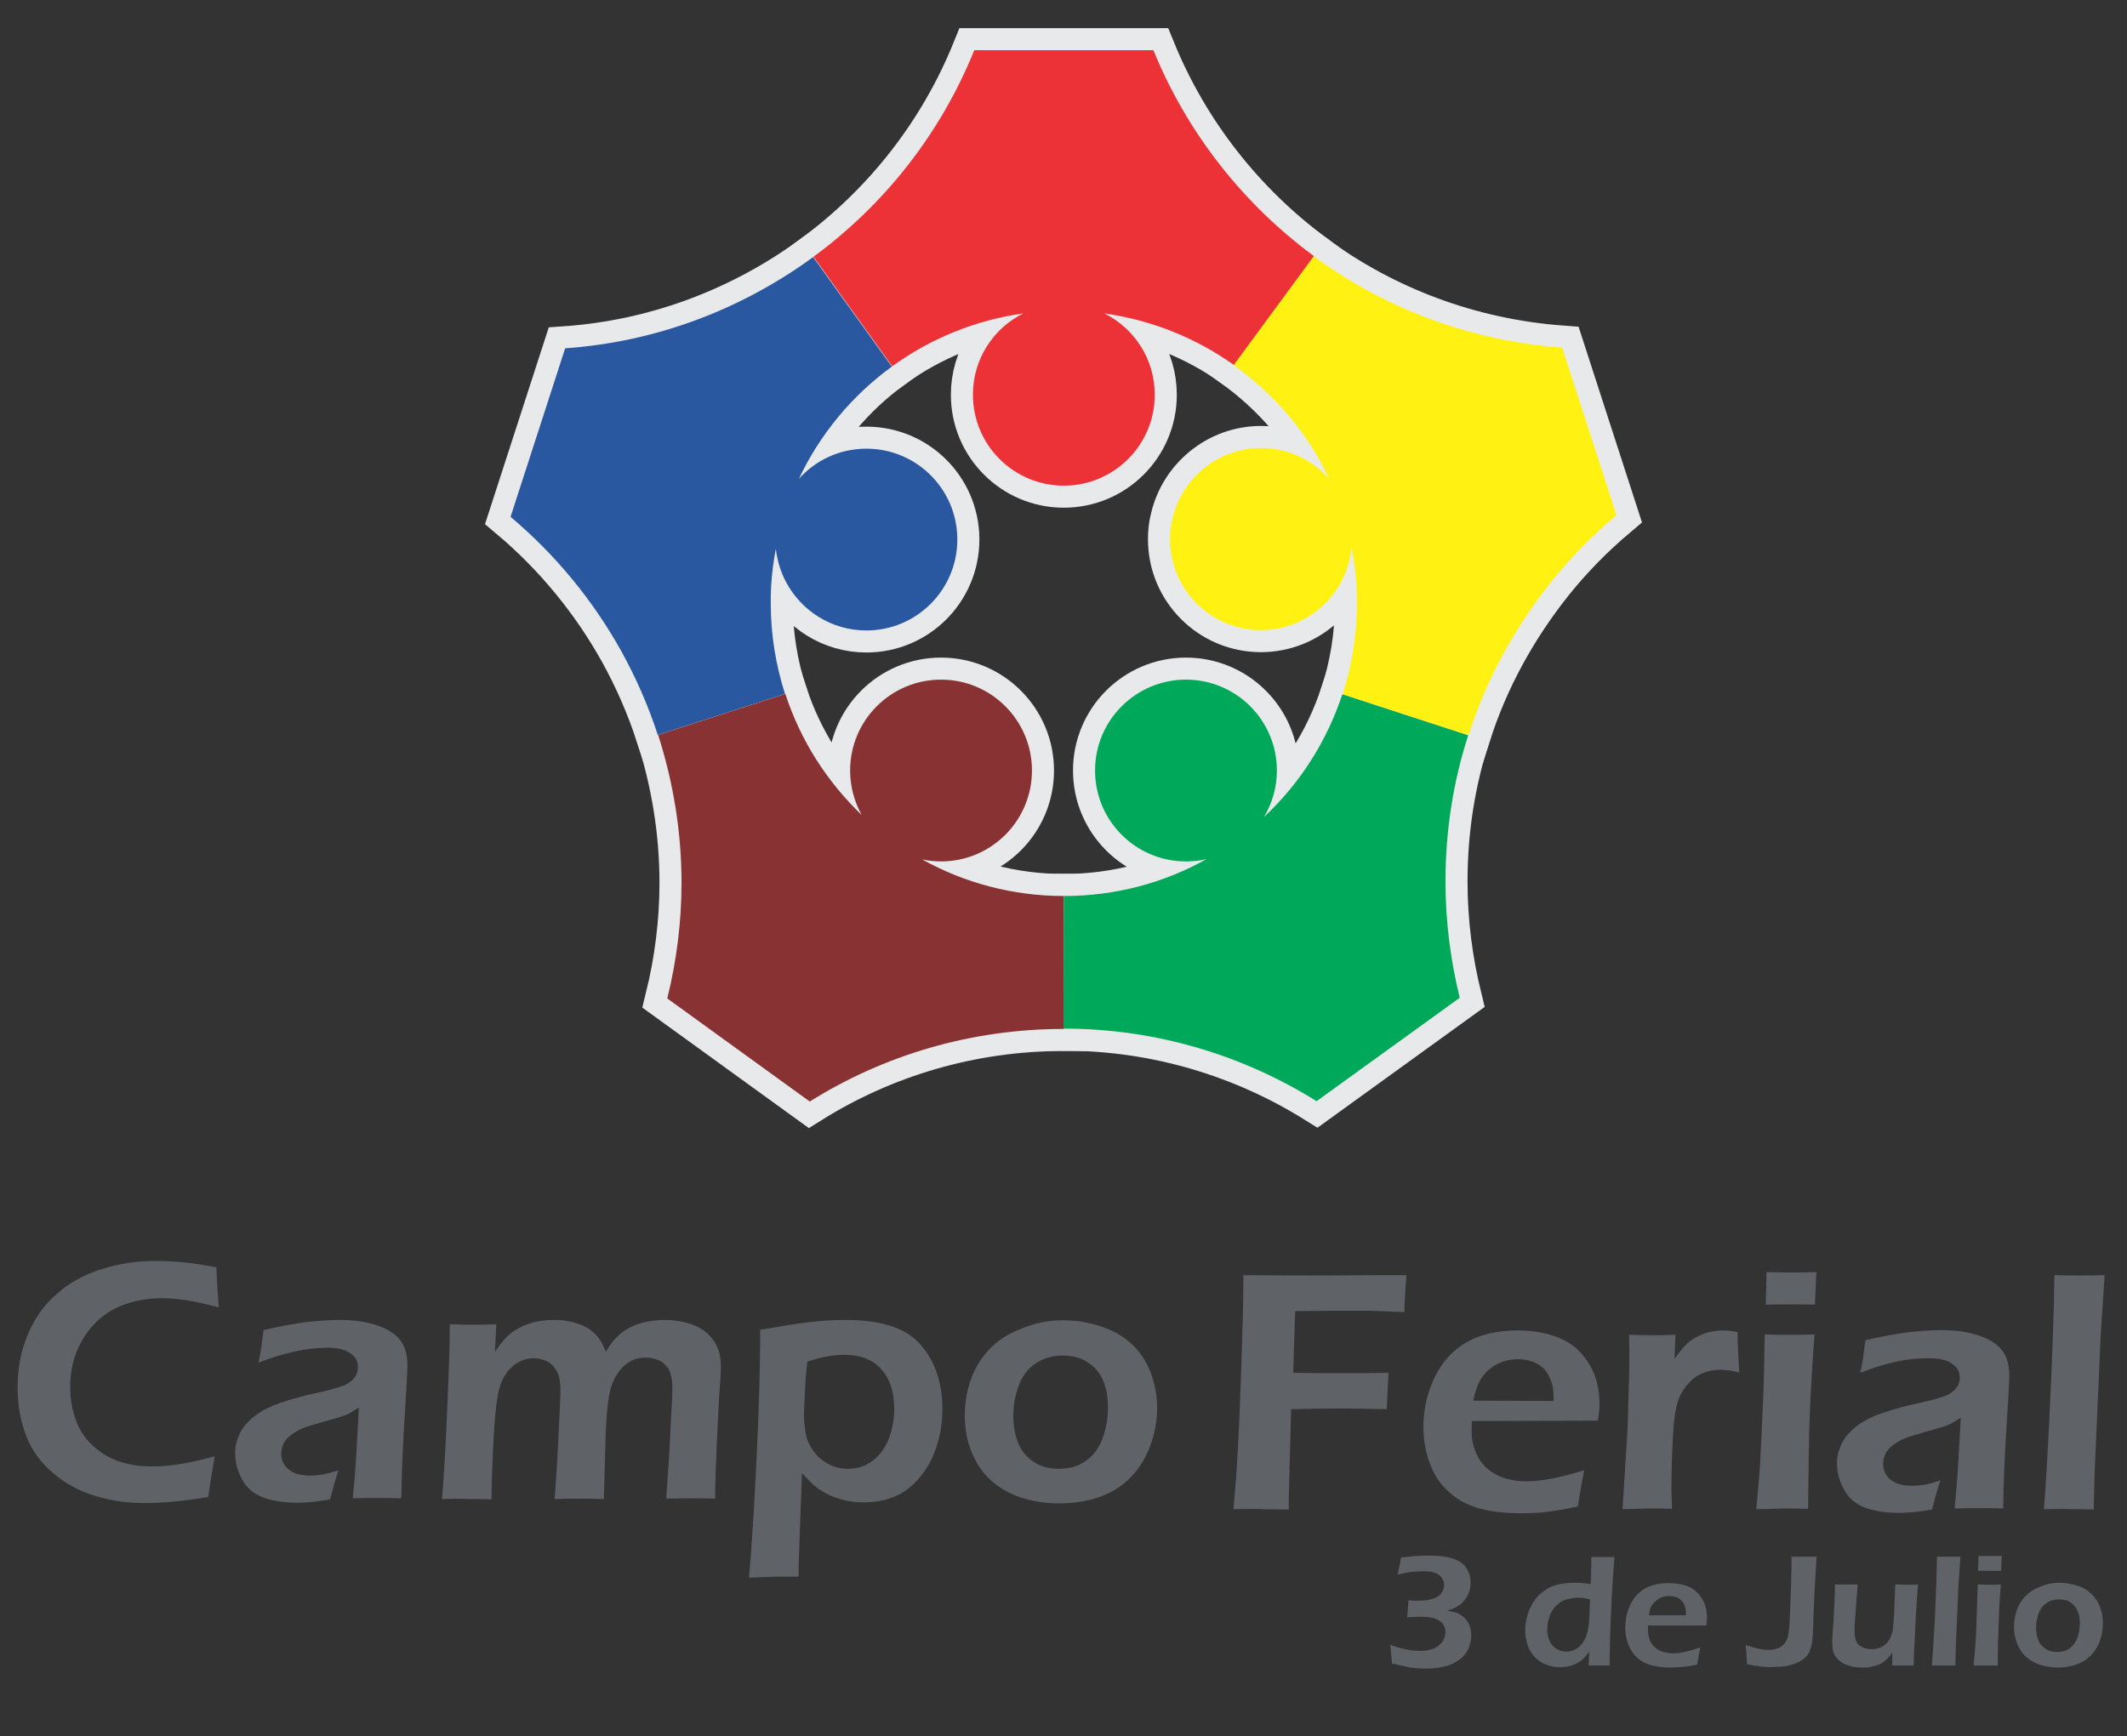 <?xml version="1.0" encoding="utf-8"?>
<!-- Generator: Adobe Illustrator 23.0.1, SVG Export Plug-In . SVG Version: 6.00 Build 0)  -->
<svg version="1.1" id="Capa_1" xmlns="http://www.w3.org/2000/svg" xmlns:xlink="http://www.w3.org/1999/xlink" x="0px" y="0px"
	 viewBox="0 0 627 512" style="enable-background:new 0 0 627 512;" xml:space="preserve">
<rect x="0" y="0" width="627" height="512" fill="#333333" stroke="none"/>
<style type="text/css">
	.st0{fill:#5F6368;}
	.st1{display:none;fill:#1A73E8;}
	.st2{fill:#2958A1;stroke:#E8E9EA;stroke-width:13;stroke-miterlimit:10;}
	.st3{fill:#883233;stroke:#E8E9EA;stroke-width:13;stroke-miterlimit:10;}
	.st4{fill:#00A859;stroke:#E8E9EA;stroke-width:13;stroke-miterlimit:10;}
	.st5{fill:#FFF212;stroke:#E8E9EA;stroke-width:13;stroke-miterlimit:10;}
	.st6{fill:#ED3237;stroke:#E8E9EA;stroke-width:13;stroke-miterlimit:10;}
	.st7{fill:#2958A1;}
	.st8{fill:#883233;}
	.st9{fill:#00A859;}
	.st10{fill:#FFF212;}
	.st11{fill:#ED3237;}
</style>
<g>
	<g>
		<g>
			<path class="st0" d="M63.3,429.4c-0.7,3.9-1.4,8-1.9,12c-3.9,0.7-7.4,1.1-10.6,1.4s-6,0.4-8.2,0.4c-5.1,0-9.9-0.7-14.5-2.1
				s-8.8-3.6-12.4-6.7c-3.7-3.1-6.4-6.8-8-11.1c-1.7-4.4-2.5-9.1-2.5-14.3c0-5.6,1-10.8,3-15.5c2-4.8,4.8-8.8,8.6-12
				c3.7-3.3,8.1-5.7,13.2-7.3c5.1-1.6,10.4-2.4,15.9-2.4s11.4,0.6,17.9,1.9c0.1,3,0.2,5.1,0.3,6.4l0.4,5.4c-3.8-1-7-1.7-9.5-2.1
				s-4.9-0.6-7.2-0.6c-3.6,0-7.1,0.5-10.4,1.6s-6.3,2.8-8.8,5.2c-2.5,2.4-4.5,5.3-5.9,8.7c-1.4,3.4-2,6.9-2,10.6
				c0,4.4,0.8,8.3,2.5,11.8s4.4,6.3,8.1,8.5s8.3,3.2,13.8,3.2C50.1,432.4,56.2,431.4,63.3,429.4z"/>
			<path class="st0" d="M76.2,401.8c0.5-2.4,0.8-4.1,0.9-5.1s0.3-2.5,0.6-4.5c4.6-1.1,8.6-1.8,12.1-2.3c3.5-0.4,6.9-0.7,10.2-0.7
				c3.7,0,7.1,0.4,10.2,1.3s5.5,2.2,7.3,4.1s2.6,4.6,2.6,8.1c0,1.9-0.3,6.8-0.8,14.7c-0.5,7.9-0.9,16-1,24.4
				c-2.6-0.1-4.9-0.1-7.1-0.1c-2.1,0-4.5,0-7.2,0.1c0.4-4.1,0.8-8.8,1.1-14.2l0.7-12.6c-1.3,0.8-2.3,1.4-2.9,1.8
				c-0.7,0.3-1.4,0.6-2.3,0.9s-2.3,0.7-4.5,1.3c-2.1,0.6-3.8,1.1-5.1,1.5c-1.3,0.4-2.4,0.9-3.5,1.5c-1,0.6-1.9,1.2-2.6,1.9
				c-0.7,0.7-1.2,1.4-1.5,2.2c-0.3,0.8-0.5,1.6-0.5,2.5c0,1.4,0.4,2.6,1.2,3.7c0.8,1,1.9,1.7,3.1,2.2c1.2,0.4,2.7,0.6,4.4,0.6
				c1.1,0,2.2-0.1,3.4-0.3c1.2-0.2,2.8-0.6,4.8-1.3c-0.7,1.9-1.5,4.8-2.5,8.6c-2.4,0.4-4.3,0.7-5.7,0.8c-1.4,0.1-2.7,0.2-3.9,0.2
				c-4.3,0-7.7-0.6-10.5-1.7c-2.7-1.1-4.8-3-6-5.5c-1.3-2.5-1.9-5-1.9-7.5c0-1.5,0.3-2.9,0.8-4.3s1.2-2.7,2.2-3.9
				c1-1.2,2.2-2.3,3.8-3.4c1.6-1.1,3.8-2.2,6.7-3.2c2.9-1,6.8-2.1,11.6-3.1c1.3-0.3,2.6-0.6,4-1s2.5-0.8,3.3-1.1
				c0.8-0.4,1.5-0.9,2.1-1.4c0.6-0.6,1.1-1.2,1.3-1.9c0.3-0.6,0.4-1.3,0.4-2c0-1.3-0.4-2.4-1.3-3.3s-2-1.5-3.3-1.9
				c-1.4-0.4-2.9-0.5-4.5-0.5C90.4,397.4,83.6,398.9,76.2,401.8z"/>
			<path class="st0" d="M130.3,442c0.5-5.7,1-14.3,1.5-25.7c0.5-11.4,0.8-20,0.8-25.8c2.9,0.1,5.2,0.1,7,0.1c2.1,0,4.3,0,6.7-0.1
				l-0.4,8.1c1.1-1.6,2.1-2.9,3-3.9s2-1.9,3.5-2.8c1.4-0.8,3.1-1.5,5-2s3.9-0.7,5.9-0.7c1.5,0,3,0.1,4.4,0.4s2.7,0.7,3.9,1.2
				s2.2,1.1,3,1.8c0.8,0.7,1.5,1.4,2.1,2.3c0.6,0.8,1.2,2,1.9,3.7c0.7-1.2,1.4-2.2,2-3s1.5-1.6,2.5-2.5c1-0.8,2.2-1.5,3.5-2.1
				s2.7-1,4.3-1.3s3.3-0.5,5-0.5c2.9,0,5.7,0.5,8.3,1.4c2.6,1,4.6,2.5,6.1,4.6s2.2,4.6,2.2,7.7c0,1.6-0.1,4-0.4,7.1
				c-0.2,3.1-0.5,8.3-0.8,15.4s-0.5,12.6-0.5,16.5c-2.5-0.1-4.6-0.1-6.5-0.1c-2.2,0-4.8,0-7.9,0.1c0.3-4.4,0.6-8.9,0.9-13.7
				l0.6-11.6c0.2-2.9,0.3-5.4,0.3-7.4c0-2.4-0.4-4.2-1.1-5.5c-0.8-1.2-1.7-2.1-2.9-2.6s-2.5-0.8-3.9-0.8c-1.5,0-2.9,0.3-4.1,0.9
				c-1.2,0.6-2.4,1.5-3.4,2.8c-1.1,1.3-1.9,2.8-2.5,4.5s-1,4.1-1.3,7.2s-0.5,7.1-0.6,12.2L178,442c-2.8-0.1-5.1-0.1-7-0.1
				s-4.3,0-7.5,0.1c0.2-2.6,0.6-7.9,1-15.9s0.7-13.4,0.7-16.2c0-1.5-0.1-2.7-0.4-3.8c-0.2-1-0.7-2-1.4-2.9s-1.6-1.6-2.6-2
				s-2.1-0.7-3.4-0.7c-2.4,0-4.4,0.8-6.2,2.3s-3.1,3.6-3.9,6.2c-0.8,2.6-1.4,7.7-1.8,15.2c-0.4,7.5-0.6,13.5-0.6,17.9
				c-3.1-0.1-5.4-0.1-7-0.1C136,441.9,133.5,441.9,130.3,442z"/>
			<path class="st0" d="M220.8,465.2c0.8-9.4,1.6-21.6,2.3-36.6s1-27.1,1-36.5c6.4-1.1,11.4-1.9,14.9-2.3s7-0.6,10.5-0.6
				c4.6,0,8.7,0.5,12.5,1.6s6.8,2.9,9.1,5.4c2.3,2.5,4,5.5,5.1,8.8s1.6,6.8,1.6,10.5s-0.5,7.2-1.6,10.6c-1,3.4-2.6,6.5-4.8,9.2
				c-2.2,2.7-4.7,4.7-7.5,5.9c-2.8,1.2-6,1.8-9.3,1.8c-2,0-4-0.2-5.9-0.7s-3.6-1.1-5.1-1.9s-2.7-1.6-3.6-2.4c-0.9-0.8-2.1-2-3.6-3.6
				l-0.8,22l-0.1,3.4c0,0.4-0.1,2.1-0.1,5.1c-3.1,0-5.5,0-7.2,0L220.8,465.2z M238,401.5c-0.2,1.8-0.4,3.4-0.5,4.7l-0.3,5.6
				c-0.1,2.4-0.2,4.2-0.2,5.4c0,2.1,0.2,4,0.6,5.9c0.4,1.9,1.3,3.6,2.5,5.2c1.3,1.6,2.8,2.8,4.5,3.6c1.7,0.8,3.5,1.2,5.4,1.2
				c2.6,0,4.9-0.7,7-2.2s3.7-3.6,4.9-6.4c1.1-2.8,1.7-5.8,1.7-9c0-3.5-0.6-6.5-1.9-9c-1.3-2.4-3-4.2-5.1-5.3
				c-2.1-1.1-4.5-1.7-7.3-1.7C246,399.4,242.1,400.1,238,401.5z"/>
			<path class="st0" d="M313.3,389.3c3.9,0,7.6,0.6,11.2,1.8c3.6,1.2,6.6,2.9,9.1,5.2c2.5,2.3,4.3,5.1,5.6,8.4
				c1.2,3.3,1.9,6.8,1.9,10.4c0,3.8-0.7,7.6-2,11.1c-1.3,3.6-3.2,6.7-5.7,9.3c-2.5,2.6-5.6,4.6-9.3,5.9c-3.7,1.3-7.7,1.9-11.9,1.9
				c-3.9,0-7.6-0.6-11.2-1.7c-3.5-1.2-6.5-2.9-9-5.2c-2.5-2.3-4.4-5.2-5.7-8.5c-1.3-3.3-1.9-6.8-1.9-10.5s0.6-7.3,1.8-10.6
				c1.2-3.4,3-6.4,5.5-9s5.7-4.7,9.6-6.1C305.1,390.1,309.1,389.3,313.3,389.3z M313.3,399.7c-2.9,0-5.5,0.7-7.8,2.2
				c-2.3,1.4-4,3.6-5.1,6.4s-1.7,5.9-1.7,9.3c0,2.9,0.5,5.5,1.4,7.8s2.4,4.1,4.5,5.6c2.1,1.4,4.6,2.1,7.5,2.1c3,0,5.6-0.7,7.8-2.2
				c2.2-1.5,3.9-3.6,5-6.5c1.1-2.8,1.7-6,1.7-9.4c0-2.8-0.4-5.4-1.3-7.6c-0.9-2.3-2.3-4.1-4.4-5.5
				C318.8,400.4,316.3,399.7,313.3,399.7z"/>
		</g>
	</g>
	<g>
		<g>
			<path class="st0" d="M363.6,445c0.6-6.6,1-11.9,1.2-15.9c0.4-6.7,0.8-16.3,1.2-28.8c0.3-9.2,0.5-15.8,0.5-19.6V376
				c9.7,0.1,18.1,0.1,25.4,0.1l14.2-0.1h8.5c-0.4,5-0.6,8.7-0.6,10.9l-7.2-0.3l-2.9-0.1H400h-7.7l-10.5,0.1l-0.6,18.2l8.6,0.1
				c6.5,0,10.7,0,12.6,0l6.9-0.1c-0.2,3.9-0.4,7.5-0.5,10.7c-5.9-0.1-10.5-0.2-14-0.2c-4.4,0-9.1,0.1-14.2,0.2l-0.6,22.4l-0.1,4.6
				v2.6l-7.7-0.1C371.6,444.9,368.8,444.9,363.6,445z"/>
			<path class="st0" d="M467,433.5c-0.4,2-1.1,5.6-1.9,10.7c-3.6,0.8-6.7,1.3-9.2,1.6c-2.5,0.3-5,0.4-7.5,0.4
				c-4.4,0-8.4-0.4-11.9-1.3s-6.6-2.5-9.2-4.8s-4.6-5.2-5.8-8.6c-1.3-3.4-1.9-7-1.9-10.7c0-4.1,0.7-8.2,2.2-12.1s3.5-7.1,6.1-9.6
				s5.6-4.2,8.9-5.3c3.3-1,6.8-1.5,10.5-1.5c3.4,0,6.7,0.4,9.8,1.3c3.1,0.9,5.7,2.3,7.8,4.2c2.1,2,3.7,4.3,4.9,7
				c1.1,2.7,1.7,5.8,1.7,9.2c0,1.6-0.2,3.2-0.5,4.9l-37.1,0.1c-0.1,1.2-0.1,2.2-0.1,3c0,2.3,0.4,4.3,1.2,6.2
				c0.8,1.9,1.9,3.5,3.4,4.8s3.3,2.3,5.3,2.9c2.1,0.6,4.1,0.9,6.1,0.9c2.3,0,4.8-0.3,7.6-0.8C460,435.5,463.2,434.7,467,433.5z
				 M434.3,413l23.7,0.1c0-1.6-0.1-2.8-0.2-3.6c-0.1-0.8-0.3-1.7-0.7-2.6c-0.4-1-0.8-1.9-1.4-2.6c-0.6-0.8-1.3-1.4-2.1-1.9
				c-0.8-0.5-1.7-0.9-2.8-1.2c-1.1-0.3-2.2-0.4-3.4-0.4c-1.4,0-2.8,0.2-4.1,0.6c-1.3,0.4-2.6,1.1-3.7,1.9s-2,1.8-2.7,2.8
				s-1.2,2-1.5,3C435,410.1,434.6,411.4,434.3,413z"/>
			<path class="st0" d="M478.3,445l1.5-24l0.4-14c0.1-2.9,0.1-5.8,0.1-8.6c0-0.5,0-2.1-0.1-4.8c3.1,0.1,5.4,0.1,6.9,0.1
				c1.7,0,4,0,6.8-0.1l-0.3,7.1c1.3-1.8,2.4-3.2,3.3-4.1s1.9-1.7,3.1-2.3c1.1-0.6,2.4-1.1,3.8-1.5c1.4-0.3,2.8-0.5,4.3-0.5
				c1.3,0,2.7,0.2,4.1,0.5c0,3.1,0.2,7.1,0.5,11.9c-2-0.5-3.8-0.8-5.4-0.8c-2,0-3.7,0.3-5.2,0.9s-2.9,1.5-4,2.7
				c-1.2,1.2-2.2,2.7-3,4.4c-0.6,1.4-1.1,3.3-1.4,5.5c-0.3,1.8-0.5,4.8-0.7,9c-0.2,4.3-0.3,8.4-0.3,12.5c0,1.6,0.1,3.6,0.2,6
				c-2.6-0.1-4.9-0.1-7-0.1C483.7,444.9,481.2,444.9,478.3,445z"/>
			<path class="st0" d="M517.7,445c0.5-5.1,0.9-9.3,1.1-12.7c0.3-5.4,0.6-11.6,0.9-18.7c0.3-7.1,0.4-13.8,0.5-20.1
				c3.3,0.1,5.8,0.1,7.4,0.1c1.5,0,4,0,7.3-0.1c-0.5,5.9-0.8,11.5-1.1,16.8s-0.5,11.4-0.6,18.3s-0.2,12.3-0.2,16.3
				c-3.1-0.1-5.5-0.1-7.4-0.1C523.9,444.9,521.3,444.9,517.7,445z M520.5,384.7c0.1-3.5,0.2-6.1,0.2-8v-1.6c3.1,0.1,5.6,0.1,7.5,0.1
				c2.6,0,5.1,0,7.3-0.1c-0.1,0.9-0.2,1.8-0.2,2.9l-0.3,6.7c-2.6-0.1-4.9-0.1-7.1-0.1C525.8,384.6,523.3,384.6,520.5,384.7z"/>
			<path class="st0" d="M548.4,404.8c0.5-2.4,0.8-4.1,0.9-5.1c0.1-1,0.3-2.5,0.6-4.5c4.6-1.1,8.6-1.8,12.1-2.3
				c3.5-0.4,6.9-0.7,10.2-0.7c3.7,0,7.1,0.4,10.2,1.3c3.1,0.9,5.5,2.2,7.3,4.1s2.6,4.6,2.6,8.1c0,1.9-0.3,6.8-0.8,14.7
				c-0.5,7.9-0.9,16-1,24.4c-2.6-0.1-4.9-0.1-7.1-0.1c-2.1,0-4.5,0-7.2,0.1c0.4-4.1,0.8-8.8,1.1-14.2L578,418
				c-1.3,0.8-2.3,1.4-2.9,1.8c-0.7,0.3-1.4,0.6-2.3,0.9c-0.9,0.3-2.3,0.7-4.5,1.3c-2.1,0.6-3.8,1.1-5.1,1.5s-2.4,0.9-3.5,1.5
				c-1,0.6-1.9,1.2-2.6,1.9c-0.7,0.7-1.2,1.4-1.5,2.2c-0.3,0.8-0.5,1.6-0.5,2.5c0,1.4,0.4,2.6,1.2,3.7c0.8,1,1.9,1.7,3.1,2.2
				c1.2,0.4,2.7,0.6,4.4,0.6c1.1,0,2.2-0.1,3.4-0.3c1.2-0.2,2.8-0.6,4.8-1.3c-0.7,1.9-1.5,4.8-2.5,8.6c-2.4,0.4-4.3,0.7-5.7,0.8
				c-1.4,0.1-2.7,0.2-3.9,0.2c-4.3,0-7.7-0.6-10.5-1.7c-2.7-1.1-4.7-3-6-5.5s-1.9-5-1.9-7.5c0-1.5,0.3-2.9,0.8-4.3s1.2-2.7,2.2-3.9
				c1-1.2,2.2-2.3,3.8-3.4s3.8-2.2,6.7-3.2s6.8-2.1,11.6-3.1c1.3-0.3,2.6-0.6,4-1s2.5-0.8,3.3-1.1c0.8-0.4,1.5-0.9,2.1-1.4
				c0.6-0.6,1.1-1.2,1.3-1.8c0.3-0.6,0.4-1.3,0.4-2c0-1.3-0.4-2.4-1.3-3.3c-0.9-0.9-2-1.5-3.3-1.9c-1.4-0.4-2.9-0.5-4.5-0.5
				C562.6,400.4,555.8,401.8,548.4,404.8z"/>
			<path class="st0" d="M602.5,445c0.5-5.7,1.1-15.9,1.8-30.7c0.7-14.8,1.2-27.6,1.3-38.3c3.5,0.1,6,0.1,7.5,0.1c2,0,4.4,0,7.3-0.1
				l-1.2,18.5l-1.8,41.2l-0.2,9.4c-2.8-0.1-5.1-0.1-7-0.1C609.6,444.9,607,444.9,602.5,445z"/>
		</g>
	</g>
	<g>
		<g>
			<path class="st0" d="M410.3,490.5c-0.1-2.1-0.3-4-0.5-5.5c3.2,1.2,6.3,1.8,9,1.8c1.4,0,2.6-0.2,3.7-0.7c1.1-0.4,2-1.1,2.6-1.9
				s1-1.8,1-2.9c0-0.9-0.3-1.8-0.8-2.5s-1.4-1.2-2.5-1.6c-1.2-0.4-2.6-0.5-4.4-0.5c-1.2,0-2.4,0.1-3.6,0.2c0.2-1.8,0.3-3.5,0.4-5.1
				c0.9,0.2,1.8,0.2,2.7,0.2c1.4,0,2.7-0.1,3.9-0.4c1.2-0.3,2.2-0.8,2.9-1.6c0.7-0.8,1-1.7,1-2.7c0-0.4-0.1-0.8-0.2-1.1
				c-0.1-0.4-0.3-0.7-0.5-1s-0.5-0.6-0.8-0.8c-0.3-0.2-0.7-0.4-1.1-0.6c-0.4-0.1-0.9-0.3-1.6-0.4s-1.4-0.1-2.1-0.1
				c-1,0-2.1,0.1-3.2,0.2s-2.5,0.4-4.2,0.8l0.4-1.9l0.6-3.1c1.8-0.3,3.3-0.4,4.6-0.5c1.2-0.1,2.6-0.1,4-0.1c1.7,0,3.2,0.1,4.8,0.4
				c1.5,0.3,2.9,0.7,3.9,1.4c1.1,0.7,1.9,1.5,2.4,2.6s0.8,2.2,0.8,3.5c0,0.8-0.1,1.6-0.3,2.4c-0.2,0.8-0.6,1.5-1,2.2
				c-0.5,0.7-1,1.2-1.5,1.7c-0.6,0.4-1.1,0.8-1.7,1.1c-0.5,0.3-1.3,0.6-2.4,0.9c1.1,0.2,2,0.4,2.6,0.6s1.2,0.5,1.8,1
				c0.6,0.4,1.1,0.9,1.5,1.5s0.7,1.2,0.9,2c0.2,0.7,0.3,1.5,0.3,2.3c0,1.5-0.4,2.9-1,4.2c-0.7,1.3-1.7,2.4-3,3.2
				c-1.3,0.9-2.8,1.5-4.5,1.8c-1.7,0.4-3.4,0.5-5.3,0.5c-1.3,0-2.7-0.1-4.2-0.3C414.2,491.3,412.4,491,410.3,490.5z"/>
			<path class="st0" d="M474.5,491.1c-1.3,0-2.3,0-3,0c-0.8,0-1.9,0-3.2,0l0.2-4.1c-0.7,0.9-1.3,1.6-1.8,2.1s-1.1,0.9-1.8,1.3
				c-0.7,0.4-1.5,0.7-2.4,0.9c-0.9,0.2-1.7,0.3-2.6,0.3c-1.5,0-2.9-0.3-4.2-0.8c-1.3-0.5-2.4-1.3-3.4-2.3c-0.9-1-1.6-2.2-2-3.5
				c-0.4-1.4-0.7-2.8-0.7-4.3c0-2,0.4-4,1.2-6c0.8-1.9,1.9-3.5,3.2-4.7c1.4-1.2,2.9-2.1,4.6-2.6s3.6-0.7,5.5-0.7
				c1.4,0,3,0.1,4.8,0.4c0.1-2,0.2-4.2,0.2-6.4v-1.6c1.5,0,2.6,0,3.4,0c1,0,2.2,0,3.4,0c-0.3,4-0.7,9.4-1,16.2
				C474.6,482.2,474.5,487.5,474.5,491.1z M468.7,471.6c-1.2-0.3-2.3-0.5-3.4-0.5c-1.2,0-2.4,0.2-3.5,0.5s-2.1,0.9-3,1.8
				c-0.9,0.8-1.5,1.9-2,3.2c-0.5,1.3-0.7,2.6-0.7,3.8s0.2,2.3,0.6,3.3s1.1,1.8,2,2.4s1.9,0.9,3.1,0.9c0.9,0,1.6-0.2,2.3-0.5
				c0.7-0.3,1.3-0.8,1.9-1.4s1.1-1.5,1.5-2.5s0.7-2.3,0.9-4C468.5,477.4,468.6,475,468.7,471.6z"/>
			<path class="st0" d="M501.2,485.8c-0.2,0.9-0.5,2.6-0.9,5c-1.7,0.4-3.1,0.6-4.3,0.7c-1.2,0.1-2.3,0.2-3.5,0.2
				c-2.1,0-3.9-0.2-5.5-0.6s-3-1.1-4.3-2.2c-1.2-1.1-2.1-2.4-2.7-4s-0.9-3.2-0.9-5c0-1.9,0.3-3.8,1-5.6c0.7-1.8,1.6-3.3,2.8-4.4
				c1.2-1.1,2.6-2,4.1-2.4c1.5-0.5,3.2-0.7,4.9-0.7c1.6,0,3.1,0.2,4.6,0.6c1.4,0.4,2.6,1,3.6,2c1,0.9,1.7,2,2.3,3.3
				c0.5,1.3,0.8,2.7,0.8,4.3c0,0.7-0.1,1.5-0.2,2.3h-17.2c0,0.6,0,1,0,1.4c0,1,0.2,2,0.5,2.9c0.4,0.9,0.9,1.6,1.6,2.2
				s1.5,1.1,2.5,1.3c1,0.3,1.9,0.4,2.8,0.4c1.1,0,2.2-0.1,3.5-0.4C497.9,486.8,499.4,486.4,501.2,485.8z M486,476.3h11
				c0-0.7,0-1.3-0.1-1.7c0-0.4-0.2-0.8-0.3-1.2c-0.2-0.5-0.4-0.9-0.7-1.2c-0.3-0.4-0.6-0.6-1-0.9c-0.4-0.2-0.8-0.4-1.3-0.5
				s-1-0.2-1.6-0.2c-0.7,0-1.3,0.1-1.9,0.3c-0.6,0.2-1.2,0.5-1.7,0.9s-0.9,0.8-1.3,1.3c-0.3,0.5-0.6,0.9-0.7,1.4
				C486.3,475,486.2,475.6,486,476.3z"/>
			<path class="st0" d="M515,490.7c-0.1-1.8-0.2-3.7-0.4-5.6c1.7,0.5,3,0.9,4,1.1s1.9,0.3,2.8,0.3c0.7,0,1.4-0.1,2.1-0.3
				c0.6-0.2,1.2-0.4,1.6-0.7c0.3-0.2,0.6-0.5,0.9-0.8c0.3-0.4,0.6-0.9,0.8-1.4c0.2-0.6,0.4-1.3,0.5-2.3c0.2-1.3,0.3-3.4,0.4-6.4
				c0.1-2.3,0.2-5,0.3-7.9c0.1-2.4,0.1-5,0.1-7.7c1.9,0,3.1,0,3.6,0c0.6,0,1.9,0,3.8,0l-0.6,10.1c-0.1,2.4-0.3,5.8-0.4,10
				c-0.1,2.9-0.2,4.9-0.5,5.9c-0.2,0.8-0.4,1.5-0.7,2.2c-0.3,0.6-0.7,1.1-1.1,1.5c-0.5,0.5-1.1,0.9-1.9,1.3c-1,0.5-2,0.9-3.1,1.1
				c-1.2,0.3-2.5,0.4-3.9,0.4C521,491.7,518.2,491.4,515,490.7z"/>
			<path class="st0" d="M564.1,491.1c-1.4,0-2.4,0-3.2,0c-0.9,0-2,0-3.1,0v-3.9c-0.4,0.7-0.8,1.2-1.2,1.6c-0.3,0.4-0.8,0.8-1.3,1.2
				c-0.5,0.4-1.1,0.7-1.7,0.9c-0.6,0.2-1.3,0.4-2.1,0.6s-1.7,0.2-2.6,0.2c-1.8,0-3.3-0.3-4.6-0.8s-2.3-1.3-3.1-2.3s-1.1-2.5-1.1-4.4
				v-0.5l0.4-6.1l0.4-8c0-0.6,0-1.4,0-2.4c1.5,0,2.6,0,3.5,0s2,0,3.2,0l-0.8,10.7c-0.1,0.8-0.1,1.5-0.1,2.1s0,1,0,1.2
				c0,1.1,0.2,2.1,0.5,2.8c0.3,0.7,0.9,1.3,1.8,1.7c0.8,0.4,1.7,0.6,2.7,0.6c0.9,0,1.8-0.2,2.6-0.5c0.7-0.3,1.4-0.8,1.9-1.3
				c0.5-0.6,1-1.3,1.3-2.3c0.3-0.7,0.5-1.6,0.6-2.9c0.1-0.9,0.2-2.3,0.3-4.4c0.1-2.5,0.2-5.1,0.3-7.7c1.6,0,2.7,0.1,3.6,0.1
				c0.9,0,2,0,3.1-0.1c-0.2,2.2-0.4,5-0.6,8.4c-0.2,3.4-0.3,6.1-0.4,8.3C564.2,486.2,564.2,488.6,564.1,491.1z"/>
			<path class="st0" d="M569.5,491.1c0.2-2.6,0.5-7.4,0.9-14.3c0.3-6.9,0.5-12.8,0.6-17.8c1.6,0,2.8,0,3.5,0c0.9,0,2,0,3.4,0
				l-0.6,8.6l-0.8,19.1l-0.1,4.4c-1.3,0-2.4,0-3.3,0C572.8,491.1,571.6,491.1,569.5,491.1z"/>
			<path class="st0" d="M581.8,491.1c0.2-2.4,0.4-4.3,0.5-5.9c0.2-2.5,0.3-5.4,0.4-8.7c0.1-3.3,0.2-6.4,0.3-9.3
				c1.5,0,2.7,0.1,3.4,0.1s1.8,0,3.4-0.1c-0.2,2.7-0.4,5.3-0.5,7.8s-0.2,5.3-0.3,8.5s-0.1,5.7-0.1,7.6c-1.4,0-2.6,0-3.4,0
				S583.5,491.1,581.8,491.1z M583.1,463.2c0.1-1.6,0.1-2.8,0.1-3.7v-0.7c1.4,0,2.6,0,3.5,0c1.2,0,2.4,0,3.4,0
				c0,0.4-0.1,0.8-0.1,1.3l-0.1,3.1c-1.2,0-2.3,0-3.3,0C585.6,463.1,584.4,463.2,583.1,463.2z"/>
			<path class="st0" d="M607,466.7c1.8,0,3.5,0.3,5.2,0.8s3.1,1.3,4.2,2.4c1.2,1.1,2,2.3,2.6,3.9c0.6,1.5,0.9,3.1,0.9,4.8
				c0,1.8-0.3,3.5-0.9,5.2c-0.6,1.7-1.5,3.1-2.6,4.3c-1.2,1.2-2.6,2.1-4.3,2.7s-3.6,0.9-5.5,0.9c-1.8,0-3.5-0.3-5.2-0.8
				c-1.6-0.5-3-1.4-4.2-2.4c-1.2-1.1-2-2.4-2.6-3.9s-0.9-3.2-0.9-4.9c0-1.7,0.3-3.4,0.8-4.9c0.6-1.6,1.4-3,2.6-4.2
				c1.2-1.2,2.7-2.2,4.5-2.8C603.2,467.1,605.1,466.7,607,466.7z M607,471.6c-1.4,0-2.6,0.3-3.6,1c-1.1,0.7-1.9,1.7-2.4,3
				s-0.8,2.7-0.8,4.3c0,1.4,0.2,2.6,0.6,3.6c0.4,1.1,1.1,1.9,2.1,2.6s2.1,1,3.5,1s2.6-0.3,3.6-1s1.8-1.7,2.3-3s0.8-2.8,0.8-4.4
				c0-1.3-0.2-2.5-0.6-3.5c-0.4-1.1-1.1-1.9-2-2.6C609.6,471.9,608.4,471.6,607,471.6z"/>
		</g>
	</g>
</g>
<path class="st1" d="M189.7,211.3c-2.5-6.7-5.4-13.2-8.8-19.3c-8.4-15-19.3-28.3-32.4-39.3l-1-0.9l17-52.5l1.3-0.1
	c24.4-1.7,47.9-9.8,68.2-23.5l1.6-1.1l25.7,35.7l-1.4,1.2c-7.1,5.9-13.3,13-18.2,20.8c4.1-2.2,8.8-3.4,13.6-3.4
	c15.7,0,28.7,12.8,28.9,28.5v0.4c0,15.9-13,28.9-28.9,28.9c-10.7,0-20.6-5.9-25.6-15.4c-0.2-0.3-0.4-0.7-0.5-1
	c0,0.6-0.1,1.1-0.1,1.7v0.2c-0.1,1.5-0.1,3-0.1,4.5c0,7,0.9,14.1,2.6,20.9l0.5,1.8l-41.5,13.7L189.7,211.3z"/>
<path class="st1" d="M193.8,294.7l0.3-1.3c2.7-10.9,4.1-22.3,4.1-33.8c0-12.9-1.8-25.7-5.2-37.9l-0.5-1.8l41.5-13.7l0.7,1.8
	c3.4,8.5,8,16.3,13.9,23.3c-0.3-1.6-0.4-3.3-0.4-4.9c0-15.9,13-28.9,28.9-28.9s28.9,13,28.9,28.9c0,14.7-11,26.8-25.2,28.7
	c8.6,3.6,17.7,5.7,27.2,6.3l1.9,0.1v43.4L308,305c-24.4,0.9-48.2,8.2-68.7,21.1l-1.1,0.7L193.8,294.7z"/>
<path class="st1" d="M387.5,326c-20.6-12.9-44.3-20.2-68.5-21.1l-1.9-0.1v-43.4l1.9-0.1c9.5-0.6,18.6-2.7,27.3-6.3
	c-14.3-1.8-25.3-14-25.3-28.7c0-15.9,13-28.9,28.9-28.9s28.9,13,28.9,28.9c0,1.8-0.2,3.6-0.5,5.3c5.9-7,10.8-15,14.2-23.5l0.7-1.8
	l41.2,13.6l-0.5,1.8c-1.4,5.1-2.6,10.4-3.4,15.6c-1.1,7.2-1.7,14.5-1.7,21.9c0,11.4,1.4,22.8,4.2,34l0.3,1.3l-44.6,32.3L387.5,326z"
	/>
<path class="st1" d="M395.3,199.5l0.5-1.8c1.7-6.9,2.6-13.9,2.6-21c0-2.2-0.1-4.4-0.2-6.6c-4.7,9.8-14.6,16.5-26.2,16.5
	c-15.9,0-28.9-13-28.9-28.9c0-2.5,0.3-4.6,0.8-6.6c3-13.2,14.6-22.4,28.2-22.4c4.9,0,9.7,1.2,13.9,3.5c-4.9-7.9-11-14.9-18.3-20.9
	l-1.4-1.2L392,74.4l1.6,1.1c20.1,13.6,43.6,21.8,67.9,23.5l1.3,0.1l16.9,52.2l-1,0.9c-6.9,5.8-13.2,12.3-18.9,19.3
	c-9.7,12.1-17.3,25.5-22.5,39.8l-0.7,1.8L395.3,199.5z"/>
<path class="st1" d="M313.6,144c-15.9,0-28.9-13-28.9-28.9c0-7.9,3.1-15.2,8.4-20.5c-8.7,2.1-16.9,5.7-24.6,10.6l-1.6,1l-25.7-35.8
	l1.5-1.2c18.8-15,33.6-34.7,42.6-56.9l0.5-1.2h55.7l0.5,1.2c9.1,22.2,23.8,41.9,42.7,56.9l1.5,1.2l-25.8,35.8l-1.6-1
	c-7.7-4.9-16-8.4-24.7-10.5c5.3,5.3,8.4,12.6,8.4,20.5C342.5,131,329.5,144,313.6,144z"/>
<g>
	<g id="IMAGOTIPO_x5F_ROSETA_2_">
		<g>
			<path class="st2" d="M166.6,102.7c27.2-1.9,52.3-11.7,73.1-26.9l23.2,32.3c-11.7,8.5-21.2,19.9-27.4,33.1
				c4.9-5.5,12-8.9,19.9-8.9c14.7,0,26.6,11.8,26.8,26.4c0,0.1,0,0.3,0,0.4c0,14.8-12,26.8-26.8,26.8c-10.3,0-19.2-5.8-23.7-14.3
				c-1.6-3-2.6-6.3-3-9.8c-0.7,3.7-1.2,7.5-1.4,11.3c-0.1,1.6-0.1,3.2-0.1,4.8c0,9.3,1.5,18.2,4.2,26.7l-37.5,12.1
				c-2.8-8.6-6.4-16.8-10.7-24.6c-8.4-15.1-19.5-28.6-32.7-39.7L166.6,102.7z"/>
			<path class="st3" d="M194,216.7l37.5-12.1c4.5,13.8,12.3,25.9,22.5,35.7c-2.1-3.8-3.4-8.3-3.4-13.1c0-14.8,12-26.8,26.8-26.8
				c14.8,0,26.8,12,26.8,26.8c0,14.8-12,26.8-26.8,26.8c-1.9,0-3.8-0.2-5.6-0.6c12.4,6.9,26.7,10.8,41.8,10.8v39.2h-0.1
				c-27.4,0-53.1,7.8-74.8,21.4l-42-30.4c2.7-10.9,4.2-22.4,4.2-34.1C200.9,245.1,198.4,230.4,194,216.7z"/>
			<path class="st4" d="M313.6,264.2c15.3,0,29.6-3.9,42.1-10.9c-1.9,0.5-4,0.7-6.1,0.7c-14.8,0-26.8-12-26.8-26.8
				c0-14.8,12-26.8,26.8-26.8c14.8,0,26.8,12,26.8,26.8c0,5-1.4,9.7-3.8,13.7c10.5-9.8,18.5-22.2,23.1-36.2l37.1,12.1l0,0
				c-4.4,13.6-6.7,28.1-6.7,43.1c0,11.8,1.5,23.3,4.2,34.3l-42.2,30.5c-21.6-13.5-47.2-21.4-74.6-21.4L313.6,264.2L313.6,264.2z"/>
			<path class="st5" d="M345.6,153c2.7-11.9,13.4-20.9,26.1-20.9c8,0,15.3,3.5,20.1,9.1c-6.3-13.6-16.2-25-28.2-33.6l23.6-32.1
				c20.7,15.3,46,25,73.3,27l16,49.4c-7,5.9-13.4,12.4-19.1,19.5c-10.7,13.4-19.2,28.7-24.5,45.4l-37.1-12.1
				c2.7-8.5,4.2-17.5,4.2-26.8c0-5.7-0.5-11.1-1.6-16.5c-1.2,13.7-12.8,24.4-26.7,24.4c-14.8,0-26.8-12-26.8-26.8
				C344.9,156.9,345.1,154.9,345.6,153z"/>
			<path class="st6" d="M239.8,75.7c21-15.4,37.5-36.4,47.4-60.9H340c9.9,24.3,26.4,45.3,47.3,60.7l-23.6,32.1
				c-11.1-7.9-24.1-13.2-38.2-15.2c8.9,4.4,14.9,13.5,14.9,24c0,14.8-12,26.8-26.8,26.8c-14.8,0-26.8-12-26.8-26.8
				c0-10.6,6.1-19.7,14.9-24c-14.3,2-27.5,7.5-38.7,15.6L239.8,75.7z"/>
		</g>
	</g>
	<g id="IMAGOTIPO_x5F_ROSETA_1_">
		<g>
			<path class="st7" d="M166.6,102.7c27.2-1.9,52.3-11.7,73.1-26.9l23.2,32.3c-11.7,8.5-21.2,19.9-27.4,33.1
				c4.9-5.5,12-8.9,19.9-8.9c14.7,0,26.6,11.8,26.8,26.4c0,0.1,0,0.3,0,0.4c0,14.8-12,26.8-26.8,26.8c-10.3,0-19.2-5.8-23.7-14.3
				c-1.6-3-2.6-6.3-3-9.8c-0.7,3.7-1.2,7.5-1.4,11.3c-0.1,1.6-0.1,3.2-0.1,4.8c0,9.3,1.5,18.2,4.2,26.7l-37.5,12.1
				c-2.8-8.6-6.4-16.8-10.7-24.6c-8.4-15.1-19.5-28.6-32.7-39.7L166.6,102.7z"/>
			<path class="st8" d="M194,216.7l37.5-12.1c4.5,13.8,12.3,25.9,22.5,35.7c-2.1-3.8-3.4-8.3-3.4-13.1c0-14.8,12-26.8,26.8-26.8
				c14.8,0,26.8,12,26.8,26.8c0,14.8-12,26.8-26.8,26.8c-1.9,0-3.8-0.2-5.6-0.6c12.4,6.9,26.7,10.8,41.8,10.8v39.2h-0.1
				c-27.4,0-53.1,7.8-74.8,21.4l-42-30.4c2.7-10.9,4.2-22.4,4.2-34.1C200.9,245.1,198.4,230.4,194,216.7z"/>
			<path class="st9" d="M313.6,264.2c15.3,0,29.6-3.9,42.1-10.9c-1.9,0.5-4,0.7-6.1,0.7c-14.8,0-26.8-12-26.8-26.8
				c0-14.8,12-26.8,26.8-26.8c14.8,0,26.8,12,26.8,26.8c0,5-1.4,9.7-3.8,13.7c10.5-9.8,18.5-22.2,23.1-36.2l37.1,12.1l0,0
				c-4.4,13.6-6.7,28.1-6.7,43.1c0,11.8,1.5,23.3,4.2,34.3l-42.2,30.5c-21.6-13.5-47.2-21.4-74.6-21.4L313.6,264.2L313.6,264.2z"/>
			<path class="st10" d="M345.6,153c2.7-11.9,13.4-20.9,26.1-20.9c8,0,15.3,3.5,20.1,9.1c-6.3-13.6-16.2-25-28.2-33.6l23.6-32.1
				c20.7,15.3,46,25,73.3,27l16,49.4c-7,5.9-13.4,12.4-19.1,19.5c-10.7,13.4-19.2,28.7-24.5,45.4l-37.1-12.1
				c2.7-8.5,4.2-17.5,4.2-26.8c0-5.7-0.5-11.1-1.6-16.5c-1.2,13.7-12.8,24.4-26.7,24.4c-14.8,0-26.8-12-26.8-26.8
				C344.9,156.9,345.1,154.9,345.6,153z"/>
			<path class="st11" d="M239.8,75.7c21-15.4,37.5-36.4,47.4-60.9H340c9.9,24.3,26.4,45.3,47.3,60.7l-23.6,32.1
				c-11.1-7.9-24.1-13.2-38.2-15.2c8.9,4.4,14.9,13.5,14.9,24c0,14.8-12,26.8-26.8,26.8c-14.8,0-26.8-12-26.8-26.8
				c0-10.6,6.1-19.7,14.9-24c-14.3,2-27.5,7.5-38.7,15.6L239.8,75.7z"/>
		</g>
	</g>
</g>
</svg>
